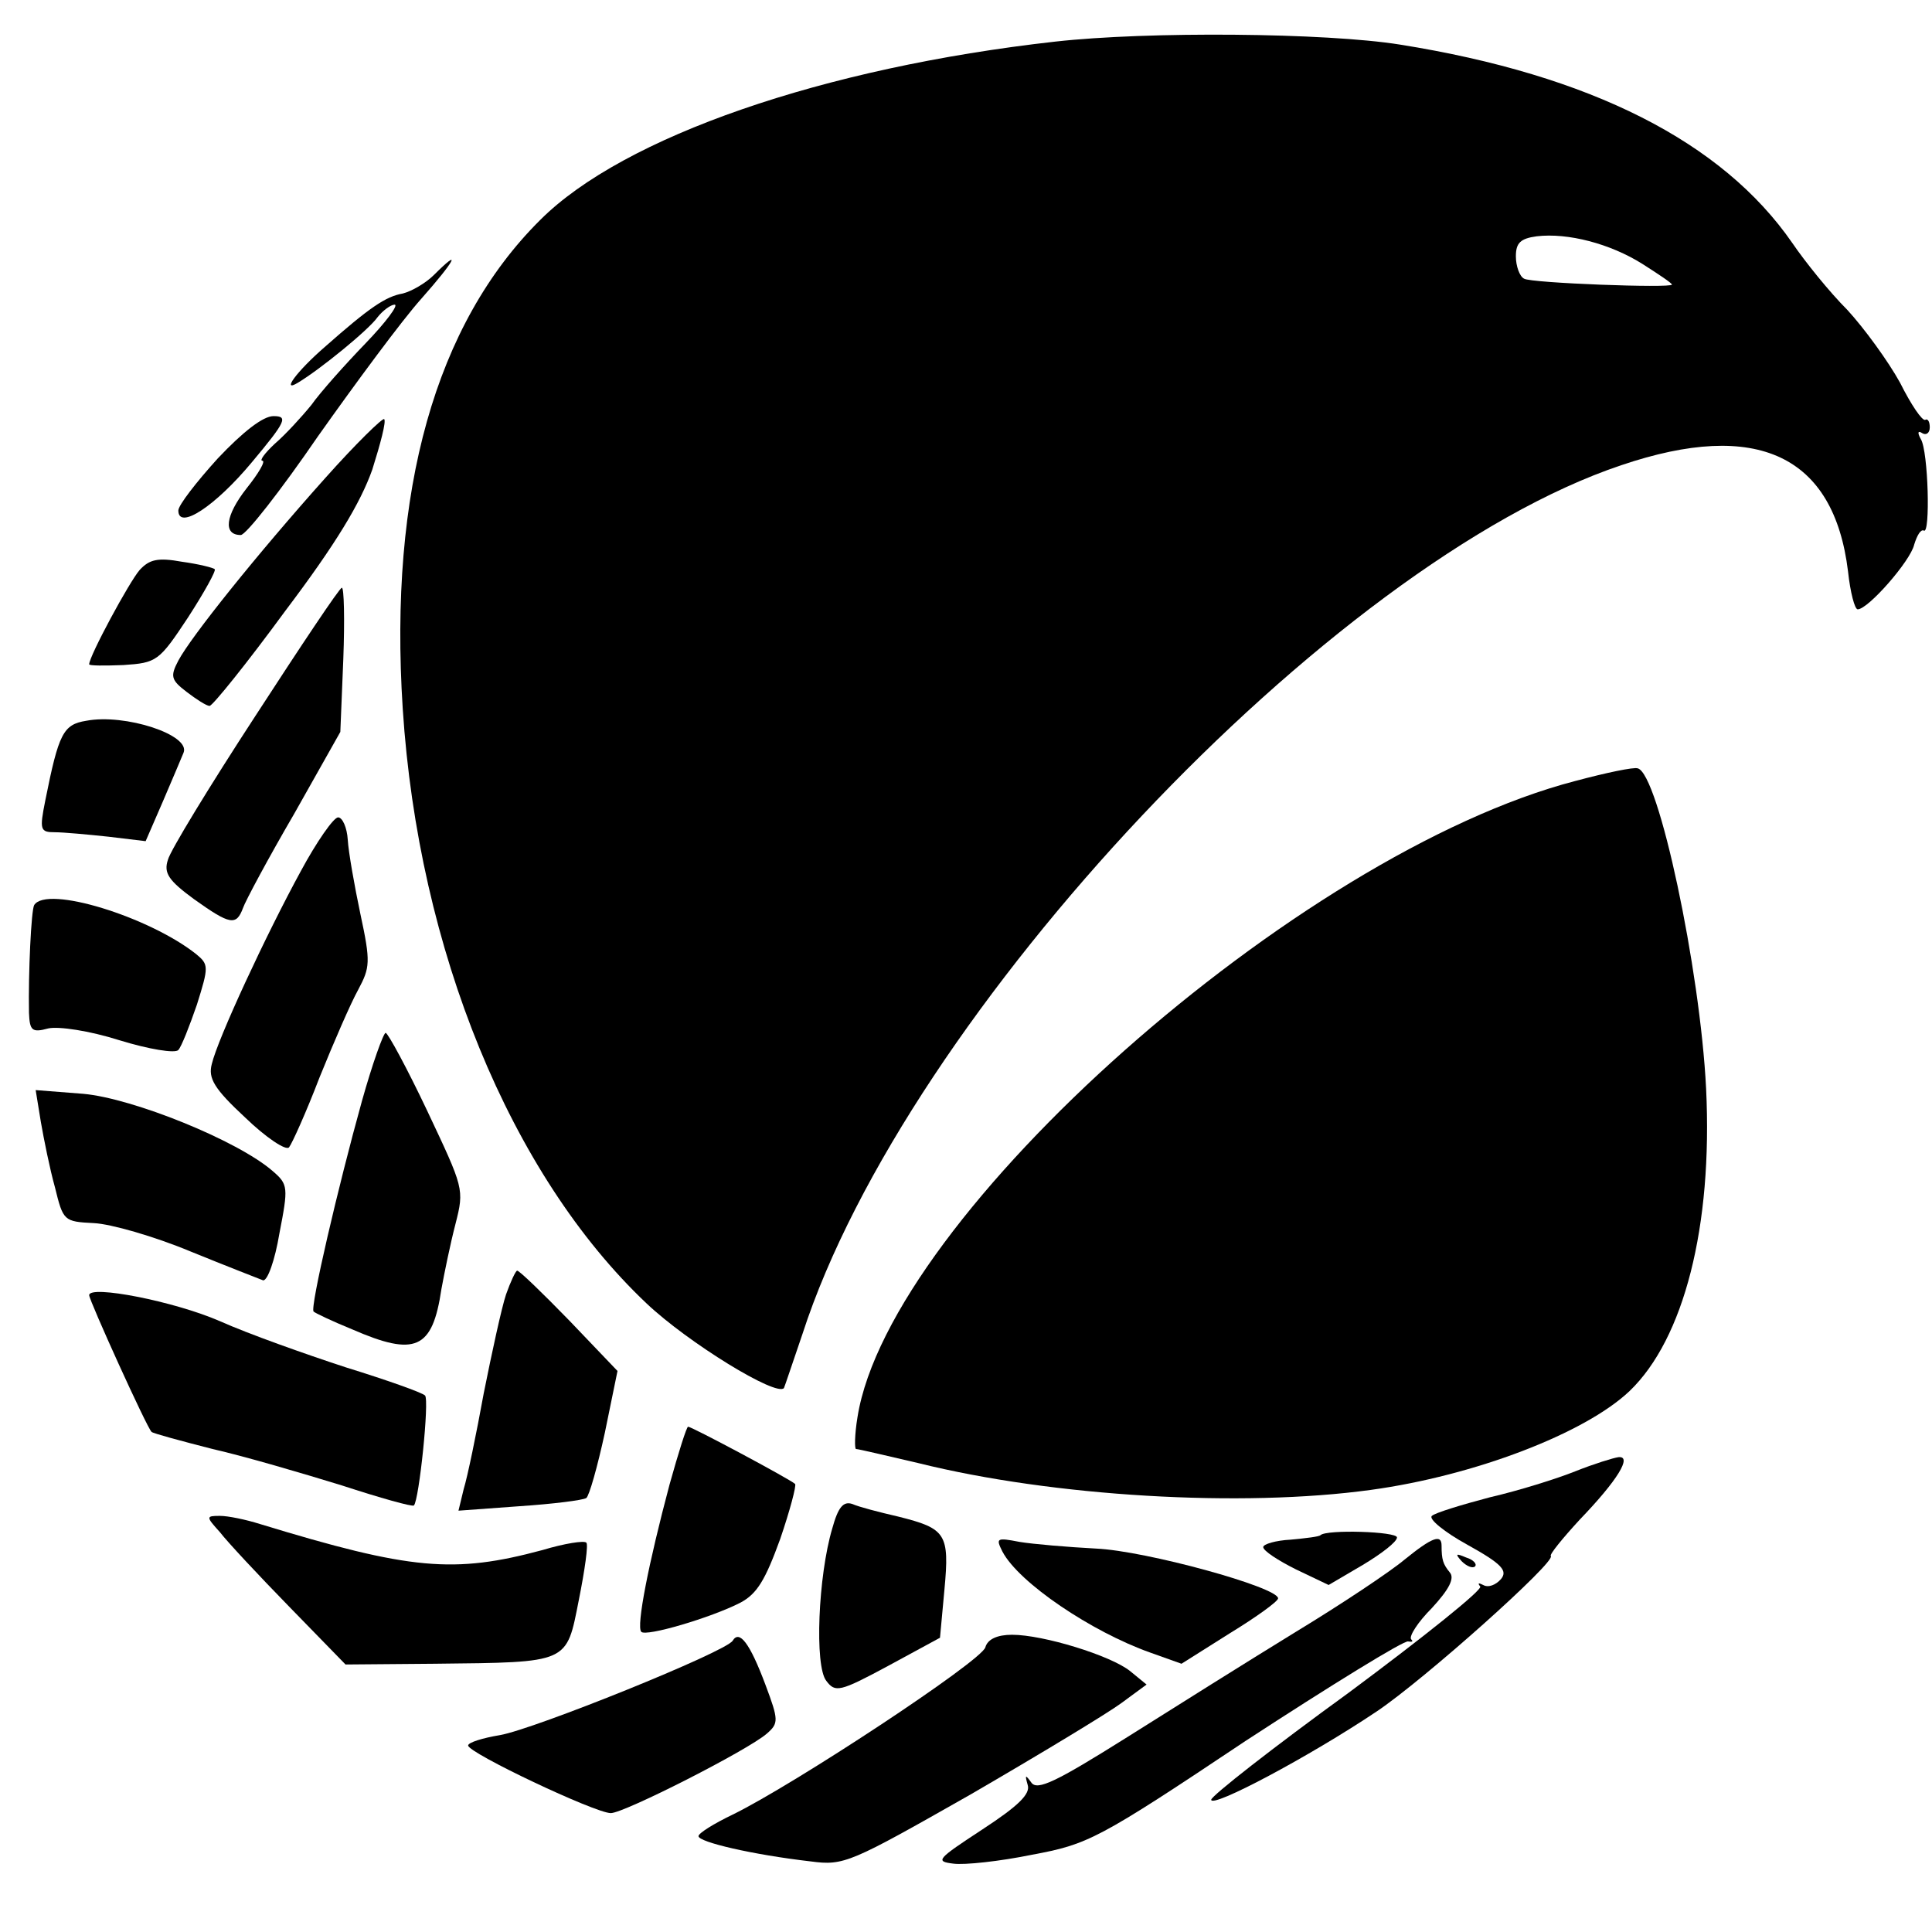 <?xml version="1.0" standalone="no"?>
<!DOCTYPE svg PUBLIC "-//W3C//DTD SVG 20010904//EN"
 "http://www.w3.org/TR/2001/REC-SVG-20010904/DTD/svg10.dtd">
<svg version="1.0" xmlns="http://www.w3.org/2000/svg"
 width="260pt" height="260pt" viewBox="0 0 260 260"
 preserveAspectRatio="xMidYMid meet">
<g transform="translate(0,260) scale(0.1,-0.1)"
fill="#000000" stroke="none">
<path d="M1420 2544 c-312 -35 -581 -128 -693 -240 -141 -140 -204 -364 -185
-658 21 -324 145 -627 328 -800 56 -53 175 -126 185 -114 1 2 12 35 25 73 140
432 711 1038 1102 1169 183 62 286 13 305 -143 3 -28 9 -51 13 -51 14 0 71 65
76 87 4 13 9 21 13 19 9 -6 6 107 -4 123 -5 9 -4 12 2 8 5 -3 10 0 10 8 0 8
-3 12 -6 10 -4 -2 -19 20 -34 50 -16 29 -48 73 -71 98 -24 24 -57 65 -74 90
-94 136 -271 226 -528 267 -100 16 -339 18 -464 4z m790 -299 c22 -14 40 -26
40 -28 0 -5 -190 2 -199 8 -6 3 -11 17 -11 30 0 18 6 24 28 27 42 5 99 -10
142 -37z"/>
<path d="M584 2230 c-11 -11 -30 -22 -42 -25 -23 -4 -45 -19 -105 -72 -38 -33
-59 -62 -36 -48 30 18 95 71 107 88 7 9 18 17 23 17 6 0 -12 -24 -39 -52 -28
-29 -61 -66 -73 -83 -13 -16 -35 -40 -49 -52 -14 -13 -21 -23 -17 -23 5 0 -5
-17 -21 -37 -29 -37 -32 -63 -8 -63 7 0 54 60 104 133 51 72 113 156 139 185
46 52 55 70 17 32z"/>
<path d="M293 1983 c-29 -32 -53 -63 -53 -70 0 -27 50 6 99 65 46 55 49 62 29
62 -14 0 -41 -21 -75 -57z"/>
<path d="M438 1957 c-93 -104 -181 -214 -198 -246 -11 -21 -10 -26 11 -42 13
-10 27 -19 31 -19 4 0 50 57 102 128 68 90 101 145 117 190 11 35 19 65 16 68
-2 2 -38 -33 -79 -79z"/>
<path d="M188 1833 c-14 -16 -68 -116 -68 -127 0 -2 21 -2 46 -1 45 3 48 5 87
64 22 34 38 63 36 65 -2 2 -22 7 -44 10 -33 6 -44 3 -57 -11z"/>
<path d="M344 1637 c-62 -95 -115 -182 -118 -194 -6 -18 1 -28 35 -53 49 -35
57 -36 66 -12 3 9 34 67 69 127 l62 110 4 98 c2 53 1 97 -2 96 -3 0 -55 -78
-116 -172z"/>
<path d="M116 1630 c-31 -5 -37 -17 -55 -107 -8 -40 -7 -43 13 -43 11 0 44 -3
72 -6 l50 -6 23 53 c13 30 25 59 28 66 10 24 -79 53 -131 43z"/>
<path d="M2120 1549 c-373 -97 -923 -585 -966 -856 -4 -24 -4 -43 -2 -43 3 0
41 -9 84 -19 181 -45 435 -60 609 -36 139 19 288 76 348 133 73 70 112 221
103 407 -8 161 -64 424 -92 431 -5 2 -43 -6 -84 -17z"/>
<path d="M405 1428 c-47 -86 -112 -226 -120 -260 -5 -19 3 -33 45 -72 28 -27
55 -45 59 -40 4 5 23 47 41 94 19 47 42 100 52 118 16 30 17 37 3 102 -8 38
-16 83 -17 100 -1 16 -7 30 -13 30 -6 0 -29 -33 -50 -72z"/>
<path d="M46 1382 c-4 -7 -8 -91 -7 -145 1 -24 4 -27 26 -21 14 3 55 -3 96
-16 39 -12 75 -18 79 -13 4 4 15 32 25 61 16 51 16 54 -1 68 -63 50 -201 93
-218 66z"/>
<path d="M487 1118 c-32 -115 -70 -278 -65 -283 2 -2 25 -13 52 -24 85 -37
108 -27 120 54 4 22 12 61 19 88 12 47 11 48 -38 152 -27 57 -53 105 -56 105
-3 0 -18 -42 -32 -92z"/>
<path d="M55 1090 c4 -23 12 -63 19 -88 11 -45 12 -46 52 -48 23 -1 82 -18
130 -38 49 -20 93 -37 98 -39 6 -1 16 27 22 63 12 62 12 66 -9 84 -47 41 -188
98 -255 104 l-64 5 7 -43z"/>
<path d="M681 858 c-6 -18 -19 -78 -30 -133 -10 -55 -22 -113 -27 -129 l-7
-29 82 6 c45 3 85 8 90 11 4 3 15 42 25 88 l17 83 -65 68 c-36 37 -67 67 -70
67 -2 0 -9 -15 -15 -32z"/>
<path d="M120 857 c0 -7 78 -179 84 -184 2 -2 39 -12 82 -23 44 -10 122 -33
174 -49 52 -17 95 -29 97 -27 7 7 21 142 15 148 -4 4 -52 21 -107 38 -55 18
-131 45 -169 62 -62 27 -176 49 -176 35z"/>
<path d="M901 602 c-28 -105 -45 -191 -38 -198 6 -7 94 19 133 39 23 12 34 31
54 86 13 38 22 72 20 74 -8 7 -139 77 -144 77 -2 0 -13 -35 -25 -78z"/>
<path d="M2120 620 c-25 -10 -76 -26 -115 -35 -38 -10 -74 -21 -78 -25 -5 -4
17 -22 48 -39 47 -26 54 -35 45 -46 -7 -8 -17 -12 -24 -8 -6 3 -8 3 -4 -2 4
-4 -76 -68 -177 -143 -102 -74 -185 -139 -185 -144 0 -12 132 58 223 119 64
43 242 202 234 209 -2 2 16 24 39 49 51 53 71 86 52 84 -7 -1 -33 -9 -58 -19z"/>
<path d="M1120 543 c-19 -64 -24 -185 -8 -205 12 -16 18 -15 83 20 l70 38 6
65 c7 75 2 82 -62 98 -26 6 -53 13 -62 17 -12 4 -19 -4 -27 -33z"/>
<path d="M296 538 c10 -13 52 -58 93 -100 l76 -78 120 1 c182 2 177 0 194 86
8 40 13 75 10 77 -3 3 -29 -1 -59 -10 -119 -32 -177 -27 -380 35 -19 6 -43 11
-54 11 -19 0 -19 -1 0 -22z"/>
<path d="M1777 534 c-2 -2 -19 -4 -40 -6 -20 -1 -37 -6 -37 -10 0 -5 20 -18
44 -30 l44 -21 46 27 c25 15 46 31 46 37 0 8 -95 11 -103 3z"/>
<path d="M1349 512 c22 -42 120 -108 199 -136 l42 -15 65 41 c36 22 65 43 65
47 0 15 -178 64 -245 67 -38 2 -85 6 -103 9 -31 6 -32 5 -23 -13z"/>
<path d="M1890 501 c-19 -16 -85 -60 -146 -97 -62 -38 -164 -102 -229 -143
-94 -59 -119 -71 -127 -60 -8 11 -9 11 -5 -3 4 -12 -12 -28 -61 -60 -61 -40
-64 -43 -39 -46 15 -2 62 3 106 12 75 14 88 20 287 153 115 75 214 136 219
134 6 -1 7 0 4 3 -3 4 9 23 28 42 23 25 31 40 24 48 -9 11 -11 17 -11 36 0 16
-13 11 -50 -19z"/>
<path d="M1967 499 c7 -7 15 -10 18 -7 3 3 -2 9 -12 12 -14 6 -15 5 -6 -5z"/>
<path d="M986 392 c-9 -15 -267 -119 -313 -127 -24 -4 -43 -10 -43 -14 0 -10
171 -91 192 -91 18 0 185 85 210 107 16 14 16 18 -2 66 -21 56 -35 74 -44 59z"/>
<path d="M1326 383 c-6 -19 -258 -185 -340 -225 -25 -12 -46 -25 -46 -29 0 -8
73 -25 151 -34 45 -6 53 -2 215 90 93 54 184 109 203 123 l34 25 -22 18 c-26
21 -117 49 -159 49 -20 0 -33 -6 -36 -17z"/>
</g>
</svg>
